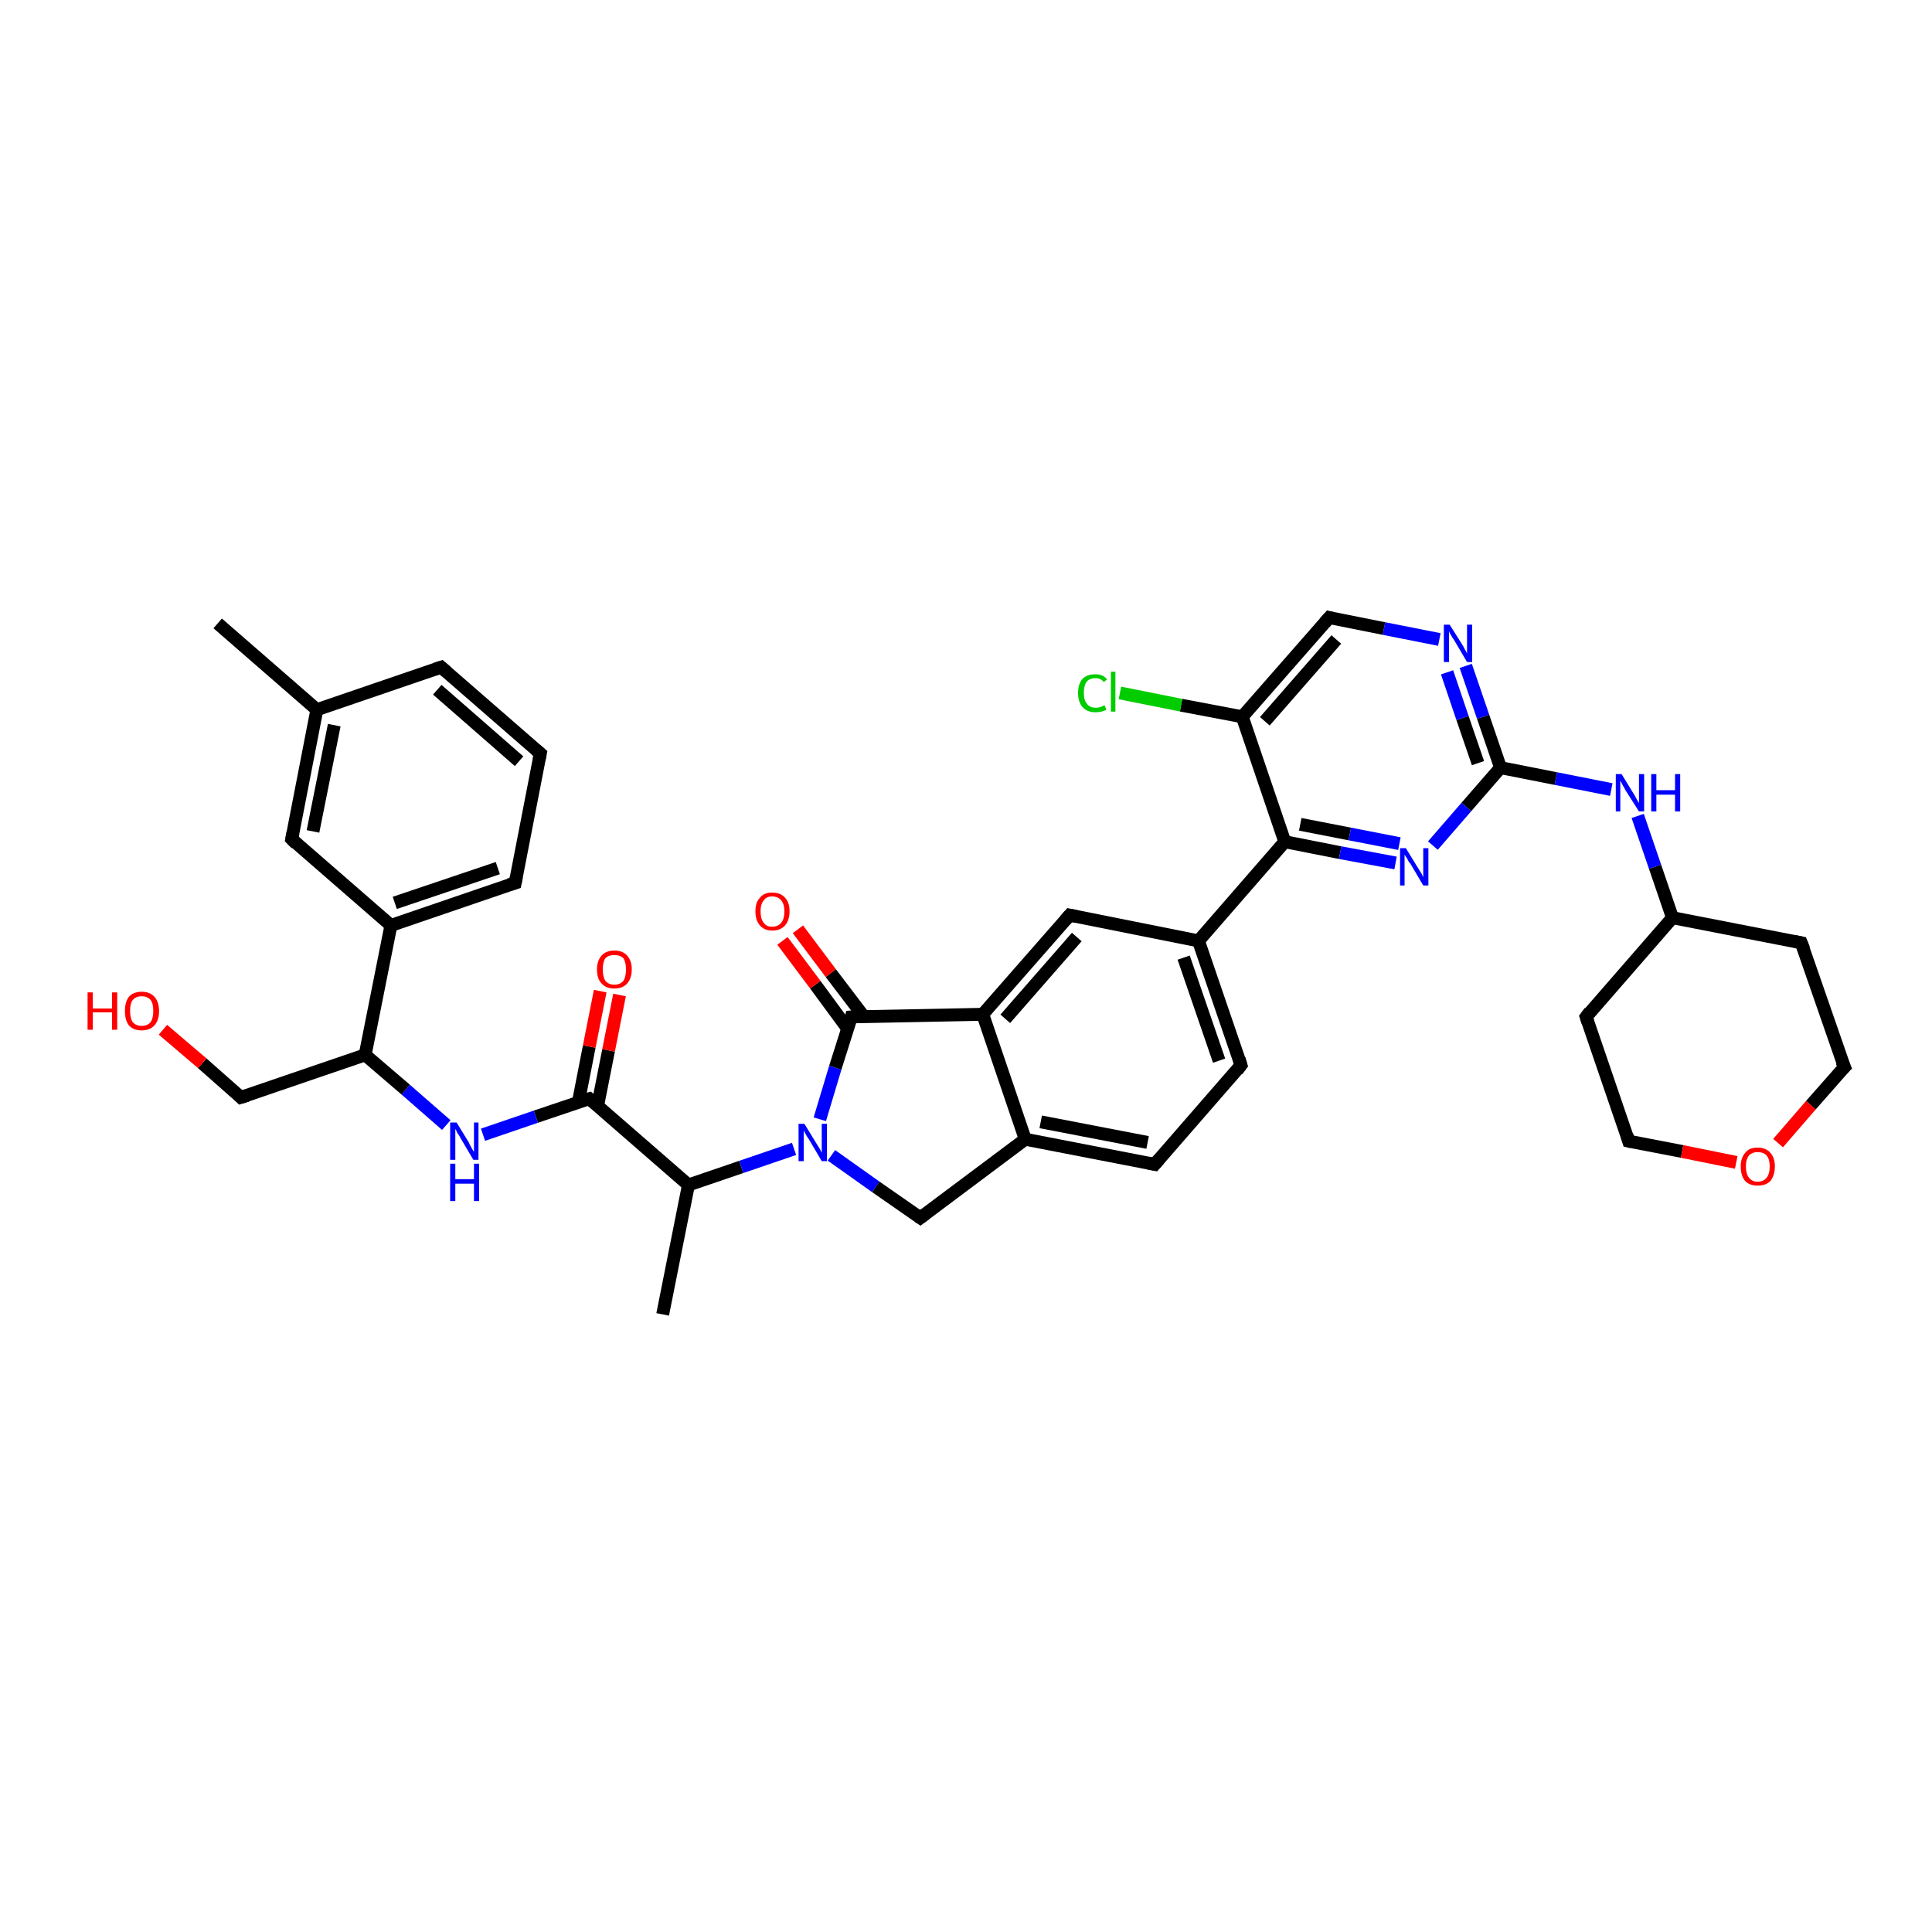<?xml version='1.0' encoding='iso-8859-1'?>
<svg version='1.1' baseProfile='full'
              xmlns='http://www.w3.org/2000/svg'
                      xmlns:rdkit='http://www.rdkit.org/xml'
                      xmlns:xlink='http://www.w3.org/1999/xlink'
                  xml:space='preserve'
width='300px' height='300px' viewBox='0 0 300 300'>
<!-- END OF HEADER -->
<rect style='opacity:1.0;fill:#FFFFFF;stroke:none' width='300.0' height='300.0' x='0.0' y='0.0'> </rect>
<path class='bond-0 atom-0 atom-1' d='M 102.9,204.1 L 106.9,184.0' style='fill:none;fill-rule:evenodd;stroke:#000000;stroke-width:2.0px;stroke-linecap:butt;stroke-linejoin:miter;stroke-opacity:1' />
<path class='bond-1 atom-1 atom-2' d='M 106.9,184.0 L 115.1,181.2' style='fill:none;fill-rule:evenodd;stroke:#000000;stroke-width:2.0px;stroke-linecap:butt;stroke-linejoin:miter;stroke-opacity:1' />
<path class='bond-1 atom-1 atom-2' d='M 115.1,181.2 L 123.3,178.4' style='fill:none;fill-rule:evenodd;stroke:#0000FF;stroke-width:2.0px;stroke-linecap:butt;stroke-linejoin:miter;stroke-opacity:1' />
<path class='bond-2 atom-2 atom-3' d='M 129.1,179.4 L 136.0,184.3' style='fill:none;fill-rule:evenodd;stroke:#0000FF;stroke-width:2.0px;stroke-linecap:butt;stroke-linejoin:miter;stroke-opacity:1' />
<path class='bond-2 atom-2 atom-3' d='M 136.0,184.3 L 142.9,189.1' style='fill:none;fill-rule:evenodd;stroke:#000000;stroke-width:2.0px;stroke-linecap:butt;stroke-linejoin:miter;stroke-opacity:1' />
<path class='bond-3 atom-3 atom-4' d='M 142.9,189.1 L 159.2,176.9' style='fill:none;fill-rule:evenodd;stroke:#000000;stroke-width:2.0px;stroke-linecap:butt;stroke-linejoin:miter;stroke-opacity:1' />
<path class='bond-4 atom-4 atom-5' d='M 159.2,176.9 L 179.3,180.8' style='fill:none;fill-rule:evenodd;stroke:#000000;stroke-width:2.0px;stroke-linecap:butt;stroke-linejoin:miter;stroke-opacity:1' />
<path class='bond-4 atom-4 atom-5' d='M 161.6,174.2 L 178.2,177.4' style='fill:none;fill-rule:evenodd;stroke:#000000;stroke-width:2.0px;stroke-linecap:butt;stroke-linejoin:miter;stroke-opacity:1' />
<path class='bond-5 atom-5 atom-6' d='M 179.3,180.8 L 192.7,165.4' style='fill:none;fill-rule:evenodd;stroke:#000000;stroke-width:2.0px;stroke-linecap:butt;stroke-linejoin:miter;stroke-opacity:1' />
<path class='bond-6 atom-6 atom-7' d='M 192.7,165.4 L 186.1,146.1' style='fill:none;fill-rule:evenodd;stroke:#000000;stroke-width:2.0px;stroke-linecap:butt;stroke-linejoin:miter;stroke-opacity:1' />
<path class='bond-6 atom-6 atom-7' d='M 189.3,164.7 L 183.8,148.7' style='fill:none;fill-rule:evenodd;stroke:#000000;stroke-width:2.0px;stroke-linecap:butt;stroke-linejoin:miter;stroke-opacity:1' />
<path class='bond-7 atom-7 atom-8' d='M 186.1,146.1 L 166.1,142.1' style='fill:none;fill-rule:evenodd;stroke:#000000;stroke-width:2.0px;stroke-linecap:butt;stroke-linejoin:miter;stroke-opacity:1' />
<path class='bond-8 atom-8 atom-9' d='M 166.1,142.1 L 152.6,157.5' style='fill:none;fill-rule:evenodd;stroke:#000000;stroke-width:2.0px;stroke-linecap:butt;stroke-linejoin:miter;stroke-opacity:1' />
<path class='bond-8 atom-8 atom-9' d='M 167.2,145.5 L 156.1,158.2' style='fill:none;fill-rule:evenodd;stroke:#000000;stroke-width:2.0px;stroke-linecap:butt;stroke-linejoin:miter;stroke-opacity:1' />
<path class='bond-9 atom-9 atom-10' d='M 152.6,157.5 L 132.2,157.9' style='fill:none;fill-rule:evenodd;stroke:#000000;stroke-width:2.0px;stroke-linecap:butt;stroke-linejoin:miter;stroke-opacity:1' />
<path class='bond-10 atom-10 atom-11' d='M 134.1,157.8 L 129.0,151.1' style='fill:none;fill-rule:evenodd;stroke:#000000;stroke-width:2.0px;stroke-linecap:butt;stroke-linejoin:miter;stroke-opacity:1' />
<path class='bond-10 atom-10 atom-11' d='M 129.0,151.1 L 123.9,144.3' style='fill:none;fill-rule:evenodd;stroke:#FF0000;stroke-width:2.0px;stroke-linecap:butt;stroke-linejoin:miter;stroke-opacity:1' />
<path class='bond-10 atom-10 atom-11' d='M 131.6,159.7 L 126.6,152.9' style='fill:none;fill-rule:evenodd;stroke:#000000;stroke-width:2.0px;stroke-linecap:butt;stroke-linejoin:miter;stroke-opacity:1' />
<path class='bond-10 atom-10 atom-11' d='M 126.6,152.9 L 121.5,146.1' style='fill:none;fill-rule:evenodd;stroke:#FF0000;stroke-width:2.0px;stroke-linecap:butt;stroke-linejoin:miter;stroke-opacity:1' />
<path class='bond-11 atom-7 atom-12' d='M 186.1,146.1 L 199.5,130.7' style='fill:none;fill-rule:evenodd;stroke:#000000;stroke-width:2.0px;stroke-linecap:butt;stroke-linejoin:miter;stroke-opacity:1' />
<path class='bond-12 atom-12 atom-13' d='M 199.5,130.7 L 208.1,132.4' style='fill:none;fill-rule:evenodd;stroke:#000000;stroke-width:2.0px;stroke-linecap:butt;stroke-linejoin:miter;stroke-opacity:1' />
<path class='bond-12 atom-12 atom-13' d='M 208.1,132.4 L 216.7,134.0' style='fill:none;fill-rule:evenodd;stroke:#0000FF;stroke-width:2.0px;stroke-linecap:butt;stroke-linejoin:miter;stroke-opacity:1' />
<path class='bond-12 atom-12 atom-13' d='M 201.9,128.0 L 209.6,129.5' style='fill:none;fill-rule:evenodd;stroke:#000000;stroke-width:2.0px;stroke-linecap:butt;stroke-linejoin:miter;stroke-opacity:1' />
<path class='bond-12 atom-12 atom-13' d='M 209.6,129.5 L 217.3,131.0' style='fill:none;fill-rule:evenodd;stroke:#0000FF;stroke-width:2.0px;stroke-linecap:butt;stroke-linejoin:miter;stroke-opacity:1' />
<path class='bond-13 atom-13 atom-14' d='M 222.5,131.3 L 227.7,125.3' style='fill:none;fill-rule:evenodd;stroke:#0000FF;stroke-width:2.0px;stroke-linecap:butt;stroke-linejoin:miter;stroke-opacity:1' />
<path class='bond-13 atom-13 atom-14' d='M 227.7,125.3 L 233.0,119.2' style='fill:none;fill-rule:evenodd;stroke:#000000;stroke-width:2.0px;stroke-linecap:butt;stroke-linejoin:miter;stroke-opacity:1' />
<path class='bond-14 atom-14 atom-15' d='M 233.0,119.2 L 241.6,120.9' style='fill:none;fill-rule:evenodd;stroke:#000000;stroke-width:2.0px;stroke-linecap:butt;stroke-linejoin:miter;stroke-opacity:1' />
<path class='bond-14 atom-14 atom-15' d='M 241.6,120.9 L 250.2,122.6' style='fill:none;fill-rule:evenodd;stroke:#0000FF;stroke-width:2.0px;stroke-linecap:butt;stroke-linejoin:miter;stroke-opacity:1' />
<path class='bond-15 atom-15 atom-16' d='M 254.3,126.7 L 257.0,134.6' style='fill:none;fill-rule:evenodd;stroke:#0000FF;stroke-width:2.0px;stroke-linecap:butt;stroke-linejoin:miter;stroke-opacity:1' />
<path class='bond-15 atom-15 atom-16' d='M 257.0,134.6 L 259.7,142.5' style='fill:none;fill-rule:evenodd;stroke:#000000;stroke-width:2.0px;stroke-linecap:butt;stroke-linejoin:miter;stroke-opacity:1' />
<path class='bond-16 atom-16 atom-17' d='M 259.7,142.5 L 246.3,157.9' style='fill:none;fill-rule:evenodd;stroke:#000000;stroke-width:2.0px;stroke-linecap:butt;stroke-linejoin:miter;stroke-opacity:1' />
<path class='bond-17 atom-17 atom-18' d='M 246.3,157.9 L 252.9,177.2' style='fill:none;fill-rule:evenodd;stroke:#000000;stroke-width:2.0px;stroke-linecap:butt;stroke-linejoin:miter;stroke-opacity:1' />
<path class='bond-18 atom-18 atom-19' d='M 252.9,177.2 L 261.2,178.8' style='fill:none;fill-rule:evenodd;stroke:#000000;stroke-width:2.0px;stroke-linecap:butt;stroke-linejoin:miter;stroke-opacity:1' />
<path class='bond-18 atom-18 atom-19' d='M 261.2,178.8 L 269.6,180.5' style='fill:none;fill-rule:evenodd;stroke:#FF0000;stroke-width:2.0px;stroke-linecap:butt;stroke-linejoin:miter;stroke-opacity:1' />
<path class='bond-19 atom-19 atom-20' d='M 276.1,177.5 L 281.2,171.6' style='fill:none;fill-rule:evenodd;stroke:#FF0000;stroke-width:2.0px;stroke-linecap:butt;stroke-linejoin:miter;stroke-opacity:1' />
<path class='bond-19 atom-19 atom-20' d='M 281.2,171.6 L 286.4,165.7' style='fill:none;fill-rule:evenodd;stroke:#000000;stroke-width:2.0px;stroke-linecap:butt;stroke-linejoin:miter;stroke-opacity:1' />
<path class='bond-20 atom-20 atom-21' d='M 286.4,165.7 L 279.7,146.4' style='fill:none;fill-rule:evenodd;stroke:#000000;stroke-width:2.0px;stroke-linecap:butt;stroke-linejoin:miter;stroke-opacity:1' />
<path class='bond-21 atom-14 atom-22' d='M 233.0,119.2 L 230.3,111.3' style='fill:none;fill-rule:evenodd;stroke:#000000;stroke-width:2.0px;stroke-linecap:butt;stroke-linejoin:miter;stroke-opacity:1' />
<path class='bond-21 atom-14 atom-22' d='M 230.3,111.3 L 227.6,103.4' style='fill:none;fill-rule:evenodd;stroke:#0000FF;stroke-width:2.0px;stroke-linecap:butt;stroke-linejoin:miter;stroke-opacity:1' />
<path class='bond-21 atom-14 atom-22' d='M 229.5,118.5 L 227.1,111.5' style='fill:none;fill-rule:evenodd;stroke:#000000;stroke-width:2.0px;stroke-linecap:butt;stroke-linejoin:miter;stroke-opacity:1' />
<path class='bond-21 atom-14 atom-22' d='M 227.1,111.5 L 224.7,104.4' style='fill:none;fill-rule:evenodd;stroke:#0000FF;stroke-width:2.0px;stroke-linecap:butt;stroke-linejoin:miter;stroke-opacity:1' />
<path class='bond-22 atom-22 atom-23' d='M 223.5,99.3 L 214.9,97.6' style='fill:none;fill-rule:evenodd;stroke:#0000FF;stroke-width:2.0px;stroke-linecap:butt;stroke-linejoin:miter;stroke-opacity:1' />
<path class='bond-22 atom-22 atom-23' d='M 214.9,97.6 L 206.4,95.9' style='fill:none;fill-rule:evenodd;stroke:#000000;stroke-width:2.0px;stroke-linecap:butt;stroke-linejoin:miter;stroke-opacity:1' />
<path class='bond-23 atom-23 atom-24' d='M 206.4,95.9 L 192.9,111.3' style='fill:none;fill-rule:evenodd;stroke:#000000;stroke-width:2.0px;stroke-linecap:butt;stroke-linejoin:miter;stroke-opacity:1' />
<path class='bond-23 atom-23 atom-24' d='M 207.5,99.3 L 196.4,112.0' style='fill:none;fill-rule:evenodd;stroke:#000000;stroke-width:2.0px;stroke-linecap:butt;stroke-linejoin:miter;stroke-opacity:1' />
<path class='bond-24 atom-24 atom-25' d='M 192.9,111.3 L 183.4,109.5' style='fill:none;fill-rule:evenodd;stroke:#000000;stroke-width:2.0px;stroke-linecap:butt;stroke-linejoin:miter;stroke-opacity:1' />
<path class='bond-24 atom-24 atom-25' d='M 183.4,109.5 L 173.9,107.6' style='fill:none;fill-rule:evenodd;stroke:#00CC00;stroke-width:2.0px;stroke-linecap:butt;stroke-linejoin:miter;stroke-opacity:1' />
<path class='bond-25 atom-1 atom-26' d='M 106.9,184.0 L 91.5,170.6' style='fill:none;fill-rule:evenodd;stroke:#000000;stroke-width:2.0px;stroke-linecap:butt;stroke-linejoin:miter;stroke-opacity:1' />
<path class='bond-26 atom-26 atom-27' d='M 92.8,171.7 L 94.5,163.1' style='fill:none;fill-rule:evenodd;stroke:#000000;stroke-width:2.0px;stroke-linecap:butt;stroke-linejoin:miter;stroke-opacity:1' />
<path class='bond-26 atom-26 atom-27' d='M 94.5,163.1 L 96.2,154.5' style='fill:none;fill-rule:evenodd;stroke:#FF0000;stroke-width:2.0px;stroke-linecap:butt;stroke-linejoin:miter;stroke-opacity:1' />
<path class='bond-26 atom-26 atom-27' d='M 89.8,171.2 L 91.5,162.5' style='fill:none;fill-rule:evenodd;stroke:#000000;stroke-width:2.0px;stroke-linecap:butt;stroke-linejoin:miter;stroke-opacity:1' />
<path class='bond-26 atom-26 atom-27' d='M 91.5,162.5 L 93.2,153.9' style='fill:none;fill-rule:evenodd;stroke:#FF0000;stroke-width:2.0px;stroke-linecap:butt;stroke-linejoin:miter;stroke-opacity:1' />
<path class='bond-27 atom-26 atom-28' d='M 91.5,170.6 L 83.2,173.4' style='fill:none;fill-rule:evenodd;stroke:#000000;stroke-width:2.0px;stroke-linecap:butt;stroke-linejoin:miter;stroke-opacity:1' />
<path class='bond-27 atom-26 atom-28' d='M 83.2,173.4 L 75.0,176.2' style='fill:none;fill-rule:evenodd;stroke:#0000FF;stroke-width:2.0px;stroke-linecap:butt;stroke-linejoin:miter;stroke-opacity:1' />
<path class='bond-28 atom-28 atom-29' d='M 69.3,174.7 L 63.0,169.2' style='fill:none;fill-rule:evenodd;stroke:#0000FF;stroke-width:2.0px;stroke-linecap:butt;stroke-linejoin:miter;stroke-opacity:1' />
<path class='bond-28 atom-28 atom-29' d='M 63.0,169.2 L 56.7,163.8' style='fill:none;fill-rule:evenodd;stroke:#000000;stroke-width:2.0px;stroke-linecap:butt;stroke-linejoin:miter;stroke-opacity:1' />
<path class='bond-29 atom-29 atom-30' d='M 56.7,163.8 L 37.4,170.4' style='fill:none;fill-rule:evenodd;stroke:#000000;stroke-width:2.0px;stroke-linecap:butt;stroke-linejoin:miter;stroke-opacity:1' />
<path class='bond-30 atom-30 atom-31' d='M 37.4,170.4 L 31.4,165.1' style='fill:none;fill-rule:evenodd;stroke:#000000;stroke-width:2.0px;stroke-linecap:butt;stroke-linejoin:miter;stroke-opacity:1' />
<path class='bond-30 atom-30 atom-31' d='M 31.4,165.1 L 25.3,159.9' style='fill:none;fill-rule:evenodd;stroke:#FF0000;stroke-width:2.0px;stroke-linecap:butt;stroke-linejoin:miter;stroke-opacity:1' />
<path class='bond-31 atom-29 atom-32' d='M 56.7,163.8 L 60.7,143.7' style='fill:none;fill-rule:evenodd;stroke:#000000;stroke-width:2.0px;stroke-linecap:butt;stroke-linejoin:miter;stroke-opacity:1' />
<path class='bond-32 atom-32 atom-33' d='M 60.7,143.7 L 80.0,137.1' style='fill:none;fill-rule:evenodd;stroke:#000000;stroke-width:2.0px;stroke-linecap:butt;stroke-linejoin:miter;stroke-opacity:1' />
<path class='bond-32 atom-32 atom-33' d='M 61.3,140.2 L 77.3,134.8' style='fill:none;fill-rule:evenodd;stroke:#000000;stroke-width:2.0px;stroke-linecap:butt;stroke-linejoin:miter;stroke-opacity:1' />
<path class='bond-33 atom-33 atom-34' d='M 80.0,137.1 L 83.9,117.0' style='fill:none;fill-rule:evenodd;stroke:#000000;stroke-width:2.0px;stroke-linecap:butt;stroke-linejoin:miter;stroke-opacity:1' />
<path class='bond-34 atom-34 atom-35' d='M 83.9,117.0 L 68.5,103.6' style='fill:none;fill-rule:evenodd;stroke:#000000;stroke-width:2.0px;stroke-linecap:butt;stroke-linejoin:miter;stroke-opacity:1' />
<path class='bond-34 atom-34 atom-35' d='M 80.6,118.2 L 67.9,107.1' style='fill:none;fill-rule:evenodd;stroke:#000000;stroke-width:2.0px;stroke-linecap:butt;stroke-linejoin:miter;stroke-opacity:1' />
<path class='bond-35 atom-35 atom-36' d='M 68.5,103.6 L 49.2,110.2' style='fill:none;fill-rule:evenodd;stroke:#000000;stroke-width:2.0px;stroke-linecap:butt;stroke-linejoin:miter;stroke-opacity:1' />
<path class='bond-36 atom-36 atom-37' d='M 49.2,110.2 L 33.8,96.8' style='fill:none;fill-rule:evenodd;stroke:#000000;stroke-width:2.0px;stroke-linecap:butt;stroke-linejoin:miter;stroke-opacity:1' />
<path class='bond-37 atom-36 atom-38' d='M 49.2,110.2 L 45.3,130.3' style='fill:none;fill-rule:evenodd;stroke:#000000;stroke-width:2.0px;stroke-linecap:butt;stroke-linejoin:miter;stroke-opacity:1' />
<path class='bond-37 atom-36 atom-38' d='M 51.9,112.6 L 48.6,129.1' style='fill:none;fill-rule:evenodd;stroke:#000000;stroke-width:2.0px;stroke-linecap:butt;stroke-linejoin:miter;stroke-opacity:1' />
<path class='bond-38 atom-10 atom-2' d='M 132.2,157.9 L 129.7,165.8' style='fill:none;fill-rule:evenodd;stroke:#000000;stroke-width:2.0px;stroke-linecap:butt;stroke-linejoin:miter;stroke-opacity:1' />
<path class='bond-38 atom-10 atom-2' d='M 129.7,165.8 L 127.3,173.8' style='fill:none;fill-rule:evenodd;stroke:#0000FF;stroke-width:2.0px;stroke-linecap:butt;stroke-linejoin:miter;stroke-opacity:1' />
<path class='bond-39 atom-9 atom-4' d='M 152.6,157.5 L 159.2,176.9' style='fill:none;fill-rule:evenodd;stroke:#000000;stroke-width:2.0px;stroke-linecap:butt;stroke-linejoin:miter;stroke-opacity:1' />
<path class='bond-40 atom-24 atom-12' d='M 192.9,111.3 L 199.5,130.7' style='fill:none;fill-rule:evenodd;stroke:#000000;stroke-width:2.0px;stroke-linecap:butt;stroke-linejoin:miter;stroke-opacity:1' />
<path class='bond-41 atom-21 atom-16' d='M 279.7,146.4 L 259.7,142.5' style='fill:none;fill-rule:evenodd;stroke:#000000;stroke-width:2.0px;stroke-linecap:butt;stroke-linejoin:miter;stroke-opacity:1' />
<path class='bond-42 atom-38 atom-32' d='M 45.3,130.3 L 60.7,143.7' style='fill:none;fill-rule:evenodd;stroke:#000000;stroke-width:2.0px;stroke-linecap:butt;stroke-linejoin:miter;stroke-opacity:1' />
<path d='M 142.6,188.9 L 142.9,189.1 L 143.7,188.5' style='fill:none;stroke:#000000;stroke-width:2.0px;stroke-linecap:butt;stroke-linejoin:miter;stroke-opacity:1;' />
<path d='M 178.3,180.6 L 179.3,180.8 L 180.0,180.0' style='fill:none;stroke:#000000;stroke-width:2.0px;stroke-linecap:butt;stroke-linejoin:miter;stroke-opacity:1;' />
<path d='M 192.1,166.2 L 192.7,165.4 L 192.4,164.4' style='fill:none;stroke:#000000;stroke-width:2.0px;stroke-linecap:butt;stroke-linejoin:miter;stroke-opacity:1;' />
<path d='M 167.1,142.3 L 166.1,142.1 L 165.4,142.9' style='fill:none;stroke:#000000;stroke-width:2.0px;stroke-linecap:butt;stroke-linejoin:miter;stroke-opacity:1;' />
<path d='M 133.2,157.8 L 132.2,157.9 L 132.1,158.3' style='fill:none;stroke:#000000;stroke-width:2.0px;stroke-linecap:butt;stroke-linejoin:miter;stroke-opacity:1;' />
<path d='M 246.9,157.1 L 246.3,157.9 L 246.6,158.8' style='fill:none;stroke:#000000;stroke-width:2.0px;stroke-linecap:butt;stroke-linejoin:miter;stroke-opacity:1;' />
<path d='M 252.6,176.2 L 252.9,177.2 L 253.3,177.3' style='fill:none;stroke:#000000;stroke-width:2.0px;stroke-linecap:butt;stroke-linejoin:miter;stroke-opacity:1;' />
<path d='M 286.1,166.0 L 286.4,165.7 L 286.0,164.8' style='fill:none;stroke:#000000;stroke-width:2.0px;stroke-linecap:butt;stroke-linejoin:miter;stroke-opacity:1;' />
<path d='M 280.1,147.4 L 279.7,146.4 L 278.7,146.2' style='fill:none;stroke:#000000;stroke-width:2.0px;stroke-linecap:butt;stroke-linejoin:miter;stroke-opacity:1;' />
<path d='M 206.8,96.0 L 206.4,95.9 L 205.7,96.7' style='fill:none;stroke:#000000;stroke-width:2.0px;stroke-linecap:butt;stroke-linejoin:miter;stroke-opacity:1;' />
<path d='M 92.2,171.2 L 91.5,170.6 L 91.1,170.7' style='fill:none;stroke:#000000;stroke-width:2.0px;stroke-linecap:butt;stroke-linejoin:miter;stroke-opacity:1;' />
<path d='M 38.4,170.1 L 37.4,170.4 L 37.1,170.1' style='fill:none;stroke:#000000;stroke-width:2.0px;stroke-linecap:butt;stroke-linejoin:miter;stroke-opacity:1;' />
<path d='M 79.0,137.4 L 80.0,137.1 L 80.2,136.1' style='fill:none;stroke:#000000;stroke-width:2.0px;stroke-linecap:butt;stroke-linejoin:miter;stroke-opacity:1;' />
<path d='M 83.7,118.0 L 83.9,117.0 L 83.2,116.4' style='fill:none;stroke:#000000;stroke-width:2.0px;stroke-linecap:butt;stroke-linejoin:miter;stroke-opacity:1;' />
<path d='M 69.3,104.3 L 68.5,103.6 L 67.6,103.9' style='fill:none;stroke:#000000;stroke-width:2.0px;stroke-linecap:butt;stroke-linejoin:miter;stroke-opacity:1;' />
<path d='M 45.5,129.3 L 45.3,130.3 L 46.0,131.0' style='fill:none;stroke:#000000;stroke-width:2.0px;stroke-linecap:butt;stroke-linejoin:miter;stroke-opacity:1;' />
<path class='atom-2' d='M 124.9 174.5
L 126.8 177.6
Q 127.0 177.9, 127.3 178.4
Q 127.6 179.0, 127.6 179.0
L 127.6 174.5
L 128.4 174.5
L 128.4 180.3
L 127.6 180.3
L 125.6 176.9
Q 125.3 176.5, 125.1 176.1
Q 124.8 175.6, 124.8 175.5
L 124.8 180.3
L 124.0 180.3
L 124.0 174.5
L 124.9 174.5
' fill='#0000FF'/>
<path class='atom-11' d='M 117.3 141.5
Q 117.3 140.1, 118.0 139.4
Q 118.6 138.6, 119.9 138.6
Q 121.2 138.6, 121.9 139.4
Q 122.6 140.1, 122.6 141.5
Q 122.6 142.9, 121.9 143.7
Q 121.2 144.5, 119.9 144.5
Q 118.7 144.5, 118.0 143.7
Q 117.3 142.9, 117.3 141.5
M 119.9 143.9
Q 120.8 143.9, 121.3 143.3
Q 121.8 142.7, 121.8 141.5
Q 121.8 140.4, 121.3 139.8
Q 120.8 139.2, 119.9 139.2
Q 119.0 139.2, 118.6 139.8
Q 118.1 140.4, 118.1 141.5
Q 118.1 142.7, 118.6 143.3
Q 119.0 143.9, 119.9 143.9
' fill='#FF0000'/>
<path class='atom-13' d='M 218.3 131.7
L 220.2 134.8
Q 220.4 135.1, 220.7 135.6
Q 221.0 136.2, 221.0 136.2
L 221.0 131.7
L 221.8 131.7
L 221.8 137.5
L 221.0 137.5
L 219.0 134.1
Q 218.7 133.8, 218.5 133.3
Q 218.2 132.9, 218.1 132.7
L 218.1 137.5
L 217.4 137.5
L 217.4 131.7
L 218.3 131.7
' fill='#0000FF'/>
<path class='atom-15' d='M 251.8 120.2
L 253.7 123.3
Q 253.9 123.6, 254.2 124.2
Q 254.5 124.7, 254.5 124.7
L 254.5 120.2
L 255.3 120.2
L 255.3 126.0
L 254.5 126.0
L 252.4 122.7
Q 252.2 122.3, 251.9 121.8
Q 251.7 121.4, 251.6 121.2
L 251.6 126.0
L 250.9 126.0
L 250.9 120.2
L 251.8 120.2
' fill='#0000FF'/>
<path class='atom-15' d='M 256.4 120.2
L 257.2 120.2
L 257.2 122.7
L 260.1 122.7
L 260.1 120.2
L 260.9 120.2
L 260.9 126.0
L 260.1 126.0
L 260.1 123.4
L 257.2 123.4
L 257.2 126.0
L 256.4 126.0
L 256.4 120.2
' fill='#0000FF'/>
<path class='atom-19' d='M 270.3 181.1
Q 270.3 179.8, 271.0 179.0
Q 271.6 178.2, 272.9 178.2
Q 274.2 178.2, 274.9 179.0
Q 275.6 179.8, 275.6 181.1
Q 275.6 182.5, 274.9 183.4
Q 274.2 184.1, 272.9 184.1
Q 271.7 184.1, 271.0 183.4
Q 270.3 182.6, 270.3 181.1
M 272.9 183.5
Q 273.8 183.5, 274.3 182.9
Q 274.8 182.3, 274.8 181.1
Q 274.8 180.0, 274.3 179.4
Q 273.8 178.9, 272.9 178.9
Q 272.1 178.9, 271.6 179.4
Q 271.1 180.0, 271.1 181.1
Q 271.1 182.3, 271.6 182.9
Q 272.1 183.5, 272.9 183.5
' fill='#FF0000'/>
<path class='atom-22' d='M 225.1 97.0
L 227.0 100.0
Q 227.2 100.3, 227.5 100.9
Q 227.8 101.4, 227.8 101.5
L 227.8 97.0
L 228.6 97.0
L 228.6 102.8
L 227.8 102.8
L 225.8 99.4
Q 225.5 99.0, 225.3 98.6
Q 225.0 98.1, 225.0 98.0
L 225.0 102.8
L 224.2 102.8
L 224.2 97.0
L 225.1 97.0
' fill='#0000FF'/>
<path class='atom-25' d='M 167.4 107.6
Q 167.4 106.2, 168.1 105.4
Q 168.8 104.7, 170.1 104.7
Q 171.3 104.7, 171.9 105.5
L 171.4 105.9
Q 170.9 105.3, 170.1 105.3
Q 169.2 105.3, 168.7 105.9
Q 168.3 106.5, 168.3 107.6
Q 168.3 108.8, 168.8 109.3
Q 169.2 109.9, 170.2 109.9
Q 170.8 109.9, 171.5 109.5
L 171.8 110.2
Q 171.5 110.4, 171.0 110.5
Q 170.6 110.6, 170.1 110.6
Q 168.8 110.6, 168.1 109.8
Q 167.4 109.0, 167.4 107.6
' fill='#00CC00'/>
<path class='atom-25' d='M 172.5 104.3
L 173.2 104.3
L 173.2 110.5
L 172.5 110.5
L 172.5 104.3
' fill='#00CC00'/>
<path class='atom-27' d='M 92.7 150.5
Q 92.7 149.2, 93.4 148.4
Q 94.1 147.6, 95.4 147.6
Q 96.7 147.6, 97.4 148.4
Q 98.1 149.2, 98.1 150.5
Q 98.1 151.9, 97.4 152.7
Q 96.7 153.5, 95.4 153.5
Q 94.1 153.5, 93.4 152.7
Q 92.7 152.0, 92.7 150.5
M 95.4 152.9
Q 96.3 152.9, 96.8 152.3
Q 97.2 151.7, 97.2 150.5
Q 97.2 149.4, 96.8 148.8
Q 96.3 148.3, 95.4 148.3
Q 94.5 148.3, 94.0 148.8
Q 93.6 149.4, 93.6 150.5
Q 93.6 151.7, 94.0 152.3
Q 94.5 152.9, 95.4 152.9
' fill='#FF0000'/>
<path class='atom-28' d='M 70.9 174.3
L 72.8 177.4
Q 72.9 177.7, 73.2 178.2
Q 73.5 178.8, 73.6 178.8
L 73.6 174.3
L 74.3 174.3
L 74.3 180.1
L 73.5 180.1
L 71.5 176.7
Q 71.3 176.3, 71.0 175.9
Q 70.8 175.4, 70.7 175.3
L 70.7 180.1
L 69.9 180.1
L 69.9 174.3
L 70.9 174.3
' fill='#0000FF'/>
<path class='atom-28' d='M 69.9 180.7
L 70.7 180.7
L 70.7 183.1
L 73.6 183.1
L 73.6 180.7
L 74.4 180.7
L 74.4 186.5
L 73.6 186.5
L 73.6 183.8
L 70.7 183.8
L 70.7 186.5
L 69.9 186.5
L 69.9 180.7
' fill='#0000FF'/>
<path class='atom-31' d='M 13.6 154.1
L 14.4 154.1
L 14.4 156.6
L 17.4 156.6
L 17.4 154.1
L 18.2 154.1
L 18.2 159.9
L 17.4 159.9
L 17.4 157.2
L 14.4 157.2
L 14.4 159.9
L 13.6 159.9
L 13.6 154.1
' fill='#FF0000'/>
<path class='atom-31' d='M 19.4 157.0
Q 19.4 155.6, 20.0 154.8
Q 20.7 154.0, 22.0 154.0
Q 23.3 154.0, 24.0 154.8
Q 24.7 155.6, 24.7 157.0
Q 24.7 158.4, 24.0 159.2
Q 23.3 160.0, 22.0 160.0
Q 20.7 160.0, 20.0 159.2
Q 19.4 158.4, 19.4 157.0
M 22.0 159.3
Q 22.9 159.3, 23.4 158.7
Q 23.8 158.1, 23.8 157.0
Q 23.8 155.8, 23.4 155.3
Q 22.9 154.7, 22.0 154.7
Q 21.1 154.7, 20.6 155.3
Q 20.2 155.8, 20.2 157.0
Q 20.2 158.1, 20.6 158.7
Q 21.1 159.3, 22.0 159.3
' fill='#FF0000'/>
</svg>

